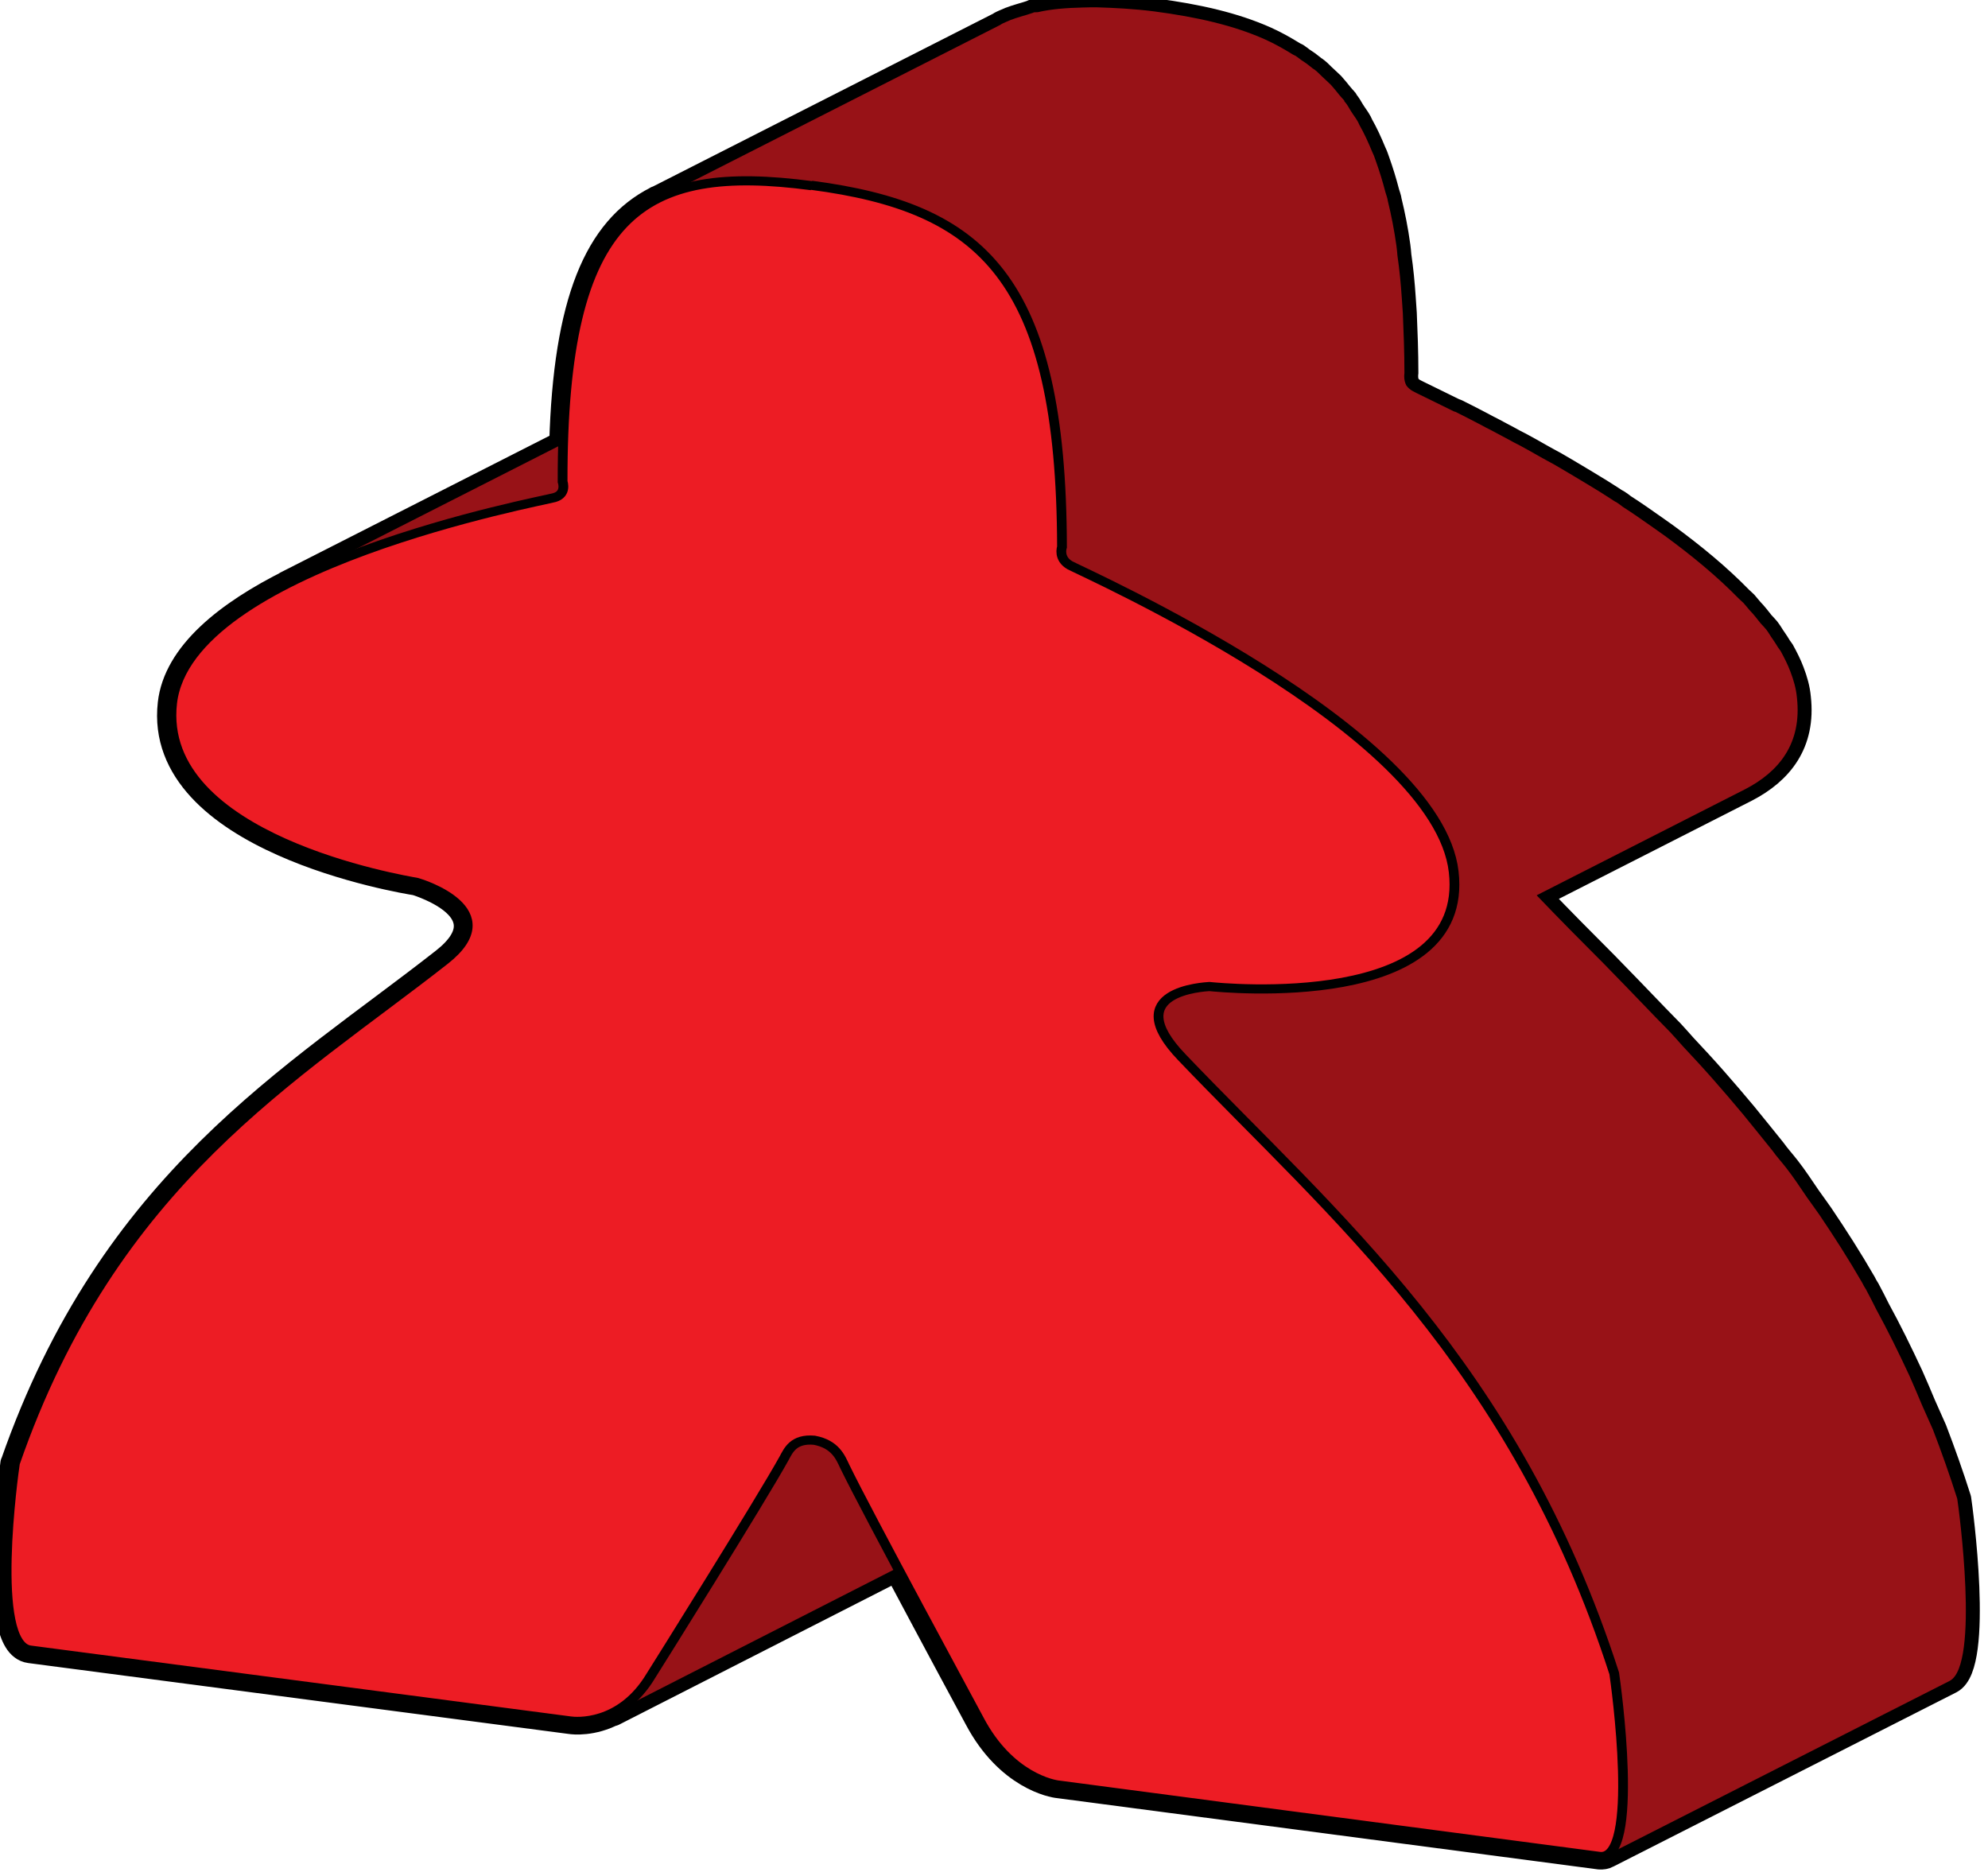 <?xml version="1.0" encoding="UTF-8" standalone="no"?>
<!-- Created with Inkscape (http://www.inkscape.org/) -->

<svg
   xmlns:dc="http://purl.org/dc/elements/1.1/"
   xmlns:cc="http://creativecommons.org/ns#"
   xmlns:rdf="http://www.w3.org/1999/02/22-rdf-syntax-ns#"
   xmlns:svg="http://www.w3.org/2000/svg"
   xmlns="http://www.w3.org/2000/svg"
   xmlns:sodipodi="http://sodipodi.sourceforge.net/DTD/sodipodi-0.dtd"
   xmlns:inkscape="http://www.inkscape.org/namespaces/inkscape"
   width="11.254mm"
   height="10.62mm"
   viewBox="0 0 11.254 10.62"
   version="1.1"
   id="svg667164"
   inkscape:version="0.92.3 (2405546, 2018-03-11)"
   sodipodi:docname="Mayor_red_f.svg">
  <defs
     id="defs667158">
    <clipPath
       clipPathUnits="userSpaceOnUse"
       id="clipPath182249">
      <path
         d="M 67.285,356.617 H 95.133 V 384.73 H 67.285 Z"
         id="path182247"
         inkscape:connector-curvature="0" />
    </clipPath>
    <clipPath
       clipPathUnits="userSpaceOnUse"
       id="clipPath182259">
      <path
         d="M 0,0 H 576 V 903 H 0 Z"
         id="path182257"
         inkscape:connector-curvature="0" />
    </clipPath>
    <clipPath
       clipPathUnits="userSpaceOnUse"
       id="clipPath182271">
      <path
         d="M 0,0 H 576 V 903 H 0 Z"
         id="path182269"
         inkscape:connector-curvature="0" />
    </clipPath>
    <clipPath
       clipPathUnits="userSpaceOnUse"
       id="clipPath182283">
      <path
         d="M 0,0 H 576 V 903 H 0 Z"
         id="path182281"
         inkscape:connector-curvature="0" />
    </clipPath>
    <clipPath
       clipPathUnits="userSpaceOnUse"
       id="clipPath182293">
      <path
         d="m 79.023,375.797 h 7.492 v 6.75 h -7.492 z"
         id="path182291"
         inkscape:connector-curvature="0" />
    </clipPath>
    <clipPath
       clipPathUnits="userSpaceOnUse"
       id="clipPath182303">
      <path
         d="M 0,0 H 576 V 903 H 0 Z"
         id="path182301"
         inkscape:connector-curvature="0" />
    </clipPath>
    <clipPath
       clipPathUnits="userSpaceOnUse"
       id="clipPath182315">
      <path
         d="M 0,0 H 576 V 903 H 0 Z"
         id="path182313"
         inkscape:connector-curvature="0" />
    </clipPath>
    <clipPath
       clipPathUnits="userSpaceOnUse"
       id="clipPath182327">
      <path
         d="M 0,0 H 576 V 903 H 0 Z"
         id="path182325"
         inkscape:connector-curvature="0" />
    </clipPath>
    <clipPath
       clipPathUnits="userSpaceOnUse"
       id="clipPath182337">
      <path
         d="m 79,375 h 8 v 8 h -8 z"
         id="path182335"
         inkscape:connector-curvature="0" />
    </clipPath>
    <clipPath
       clipPathUnits="userSpaceOnUse"
       id="clipPath182347">
      <path
         d="M 0,0 H 576 V 903 H 0 Z"
         id="path182345"
         inkscape:connector-curvature="0" />
    </clipPath>
    <clipPath
       clipPathUnits="userSpaceOnUse"
       id="clipPath182359">
      <path
         d="M 0,0 H 576 V 903 H 0 Z"
         id="path182357"
         inkscape:connector-curvature="0" />
    </clipPath>
    <clipPath
       clipPathUnits="userSpaceOnUse"
       id="clipPath182369">
      <path
         d="m 79,375 h 8 v 8 h -8 z"
         id="path182367"
         inkscape:connector-curvature="0" />
    </clipPath>
    <clipPath
       clipPathUnits="userSpaceOnUse"
       id="clipPath182379">
      <path
         d="M 0,0 H 576 V 903 H 0 Z"
         id="path182377"
         inkscape:connector-curvature="0" />
    </clipPath>
    <clipPath
       clipPathUnits="userSpaceOnUse"
       id="clipPath182389">
      <path
         d="m 79,375 h 8 v 8 h -8 z"
         id="path182387"
         inkscape:connector-curvature="0" />
    </clipPath>
    <clipPath
       clipPathUnits="userSpaceOnUse"
       id="clipPath182395">
      <path
         d="m 86.516,382.547 -4.871,-2.652 c -0.184,-0.098 -0.379,-0.266 -0.543,-0.559 -0.079,-0.137 -1.571,-2.684 -1.891,-3.305 -0.039,-0.078 -0.086,-0.179 -0.191,-0.234 l 4.875,2.648 c 0.101,0.059 0.148,0.16 0.187,0.239 0.32,0.621 1.813,3.168 1.895,3.3 0.164,0.293 0.355,0.465 0.539,0.563"
         id="path182393"
         inkscape:connector-curvature="0" />
    </clipPath>
    <clipPath
       clipPathUnits="userSpaceOnUse"
       id="clipPath182405">
      <path
         d="M 0,0 H 576 V 903 H 0 Z"
         id="path182403"
         inkscape:connector-curvature="0" />
    </clipPath>
    <clipPath
       clipPathUnits="userSpaceOnUse"
       id="clipPath182417">
      <path
         d="M 0,0 H 576 V 903 H 0 Z"
         id="path182415"
         inkscape:connector-curvature="0" />
    </clipPath>
    <clipPath
       clipPathUnits="userSpaceOnUse"
       id="clipPath182429">
      <path
         d="M 0,0 H 576 V 903 H 0 Z"
         id="path182427"
         inkscape:connector-curvature="0" />
    </clipPath>
    <clipPath
       clipPathUnits="userSpaceOnUse"
       id="clipPath182439">
      <path
         d="m 79.023,375.797 h 7.492 v 6.75 h -7.492 z"
         id="path182437"
         inkscape:connector-curvature="0" />
    </clipPath>
    <clipPath
       clipPathUnits="userSpaceOnUse"
       id="clipPath182449">
      <path
         d="M 0,0 H 576 V 903 H 0 Z"
         id="path182447"
         inkscape:connector-curvature="0" />
    </clipPath>
    <clipPath
       clipPathUnits="userSpaceOnUse"
       id="clipPath182461">
      <path
         d="M 0,0 H 576 V 903 H 0 Z"
         id="path182459"
         inkscape:connector-curvature="0" />
    </clipPath>
    <clipPath
       clipPathUnits="userSpaceOnUse"
       id="clipPath182473">
      <path
         d="M 0,0 H 576 V 903 H 0 Z"
         id="path182471"
         inkscape:connector-curvature="0" />
    </clipPath>
    <clipPath
       clipPathUnits="userSpaceOnUse"
       id="clipPath182485">
      <path
         d="m 82.43,361.414 h 8.707 v 3.977 H 82.43 Z"
         id="path182483"
         inkscape:connector-curvature="0" />
    </clipPath>
    <clipPath
       clipPathUnits="userSpaceOnUse"
       id="clipPath182495">
      <path
         d="M 0,0 H 576 V 903 H 0 Z"
         id="path182493"
         inkscape:connector-curvature="0" />
    </clipPath>
    <clipPath
       clipPathUnits="userSpaceOnUse"
       id="clipPath182507">
      <path
         d="M 0,0 H 576 V 903 H 0 Z"
         id="path182505"
         inkscape:connector-curvature="0" />
    </clipPath>
    <clipPath
       clipPathUnits="userSpaceOnUse"
       id="clipPath182519">
      <path
         d="M 0,0 H 576 V 903 H 0 Z"
         id="path182517"
         inkscape:connector-curvature="0" />
    </clipPath>
    <clipPath
       clipPathUnits="userSpaceOnUse"
       id="clipPath182529">
      <path
         d="m 82,361 h 10 v 5 H 82 Z"
         id="path182527"
         inkscape:connector-curvature="0" />
    </clipPath>
    <clipPath
       clipPathUnits="userSpaceOnUse"
       id="clipPath182539">
      <path
         d="M 0,0 H 576 V 903 H 0 Z"
         id="path182537"
         inkscape:connector-curvature="0" />
    </clipPath>
    <clipPath
       clipPathUnits="userSpaceOnUse"
       id="clipPath182551">
      <path
         d="M 0,0 H 576 V 903 H 0 Z"
         id="path182549"
         inkscape:connector-curvature="0" />
    </clipPath>
    <clipPath
       clipPathUnits="userSpaceOnUse"
       id="clipPath182561">
      <path
         d="m 82,361 h 10 v 5 H 82 Z"
         id="path182559"
         inkscape:connector-curvature="0" />
    </clipPath>
    <clipPath
       clipPathUnits="userSpaceOnUse"
       id="clipPath182571">
      <path
         d="M 0,0 H 576 V 903 H 0 Z"
         id="path182569"
         inkscape:connector-curvature="0" />
    </clipPath>
    <clipPath
       clipPathUnits="userSpaceOnUse"
       id="clipPath182581">
      <path
         d="m 82,361 h 10 v 5 H 82 Z"
         id="path182579"
         inkscape:connector-curvature="0" />
    </clipPath>
    <clipPath
       clipPathUnits="userSpaceOnUse"
       id="clipPath182587">
      <path
         d="m 87.301,364.063 -4.871,-2.649 c 0.011,0.008 0.027,0.012 0.043,0.02 0.109,0.031 2.23,0.457 3.789,1.304 l 4.875,2.653 c -1.563,-0.852 -3.684,-1.274 -3.793,-1.309 -0.016,-0.004 -0.028,-0.012 -0.043,-0.019"
         id="path182585"
         inkscape:connector-curvature="0" />
    </clipPath>
    <clipPath
       clipPathUnits="userSpaceOnUse"
       id="clipPath182597">
      <path
         d="M 0,0 H 576 V 903 H 0 Z"
         id="path182595"
         inkscape:connector-curvature="0" />
    </clipPath>
    <clipPath
       clipPathUnits="userSpaceOnUse"
       id="clipPath182609">
      <path
         d="M 0,0 H 576 V 903 H 0 Z"
         id="path182607"
         inkscape:connector-curvature="0" />
    </clipPath>
    <clipPath
       clipPathUnits="userSpaceOnUse"
       id="clipPath182621">
      <path
         d="M 0,0 H 576 V 903 H 0 Z"
         id="path182619"
         inkscape:connector-curvature="0" />
    </clipPath>
    <clipPath
       clipPathUnits="userSpaceOnUse"
       id="clipPath182631">
      <path
         d="m 82.43,361.414 h 8.707 v 3.977 H 82.43 Z"
         id="path182629"
         inkscape:connector-curvature="0" />
    </clipPath>
    <clipPath
       clipPathUnits="userSpaceOnUse"
       id="clipPath182641">
      <path
         d="M 0,0 H 576 V 903 H 0 Z"
         id="path182639"
         inkscape:connector-curvature="0" />
    </clipPath>
    <clipPath
       clipPathUnits="userSpaceOnUse"
       id="clipPath182653">
      <path
         d="M 0,0 H 576 V 903 H 0 Z"
         id="path182651"
         inkscape:connector-curvature="0" />
    </clipPath>
    <clipPath
       clipPathUnits="userSpaceOnUse"
       id="clipPath182665">
      <path
         d="M 0,0 H 576 V 903 H 0 Z"
         id="path182663"
         inkscape:connector-curvature="0" />
    </clipPath>
    <clipPath
       clipPathUnits="userSpaceOnUse"
       id="clipPath182685">
      <path
         d="m 67.285,379.297 h 5.105 v 5.414 h -5.105 z"
         id="path182683"
         inkscape:connector-curvature="0" />
    </clipPath>
    <clipPath
       clipPathUnits="userSpaceOnUse"
       id="clipPath182695">
      <path
         d="M 0,0 H 576 V 903 H 0 Z"
         id="path182693"
         inkscape:connector-curvature="0" />
    </clipPath>
    <clipPath
       clipPathUnits="userSpaceOnUse"
       id="clipPath182707">
      <path
         d="M 0,0 H 576 V 903 H 0 Z"
         id="path182705"
         inkscape:connector-curvature="0" />
    </clipPath>
    <clipPath
       clipPathUnits="userSpaceOnUse"
       id="clipPath182719">
      <path
         d="M 0,0 H 576 V 903 H 0 Z"
         id="path182717"
         inkscape:connector-curvature="0" />
    </clipPath>
    <clipPath
       clipPathUnits="userSpaceOnUse"
       id="clipPath182729">
      <path
         d="m 67,379 h 6 v 6 h -6 z"
         id="path182727"
         inkscape:connector-curvature="0" />
    </clipPath>
    <clipPath
       clipPathUnits="userSpaceOnUse"
       id="clipPath182739">
      <path
         d="M 0,0 H 576 V 903 H 0 Z"
         id="path182737"
         inkscape:connector-curvature="0" />
    </clipPath>
    <clipPath
       clipPathUnits="userSpaceOnUse"
       id="clipPath182751">
      <path
         d="M 0,0 H 576 V 903 H 0 Z"
         id="path182749"
         inkscape:connector-curvature="0" />
    </clipPath>
    <clipPath
       clipPathUnits="userSpaceOnUse"
       id="clipPath182761">
      <path
         d="m 67,379 h 6 v 6 h -6 z"
         id="path182759"
         inkscape:connector-curvature="0" />
    </clipPath>
    <clipPath
       clipPathUnits="userSpaceOnUse"
       id="clipPath182771">
      <path
         d="M 0,0 H 576 V 903 H 0 Z"
         id="path182769"
         inkscape:connector-curvature="0" />
    </clipPath>
    <clipPath
       clipPathUnits="userSpaceOnUse"
       id="clipPath182781">
      <path
         d="m 67,379 h 6 v 6 h -6 z"
         id="path182779"
         inkscape:connector-curvature="0" />
    </clipPath>
    <clipPath
       clipPathUnits="userSpaceOnUse"
       id="clipPath182787">
      <path
         d="m 72.391,384.711 -4.871,-2.648 c -0.442,-0.243 -0.129,-2.629 -0.11,-2.766 l 4.871,2.652 c -0.019,0.133 -0.328,2.524 0.11,2.762"
         id="path182785"
         inkscape:connector-curvature="0" />
    </clipPath>
    <clipPath
       clipPathUnits="userSpaceOnUse"
       id="clipPath182797">
      <path
         d="M 0,0 H 576 V 903 H 0 Z"
         id="path182795"
         inkscape:connector-curvature="0" />
    </clipPath>
    <clipPath
       clipPathUnits="userSpaceOnUse"
       id="clipPath182809">
      <path
         d="M 0,0 H 576 V 903 H 0 Z"
         id="path182807"
         inkscape:connector-curvature="0" />
    </clipPath>
    <clipPath
       clipPathUnits="userSpaceOnUse"
       id="clipPath182821">
      <path
         d="M 0,0 H 576 V 903 H 0 Z"
         id="path182819"
         inkscape:connector-curvature="0" />
    </clipPath>
    <clipPath
       clipPathUnits="userSpaceOnUse"
       id="clipPath182831">
      <path
         d="m 67.285,379.297 h 5.105 v 5.414 h -5.105 z"
         id="path182829"
         inkscape:connector-curvature="0" />
    </clipPath>
    <clipPath
       clipPathUnits="userSpaceOnUse"
       id="clipPath182841">
      <path
         d="M 0,0 H 576 V 903 H 0 Z"
         id="path182839"
         inkscape:connector-curvature="0" />
    </clipPath>
    <clipPath
       clipPathUnits="userSpaceOnUse"
       id="clipPath182853">
      <path
         d="M 0,0 H 576 V 903 H 0 Z"
         id="path182851"
         inkscape:connector-curvature="0" />
    </clipPath>
    <clipPath
       clipPathUnits="userSpaceOnUse"
       id="clipPath182865">
      <path
         d="M 0,0 H 576 V 903 H 0 Z"
         id="path182863"
         inkscape:connector-curvature="0" />
    </clipPath>
    <clipPath
       clipPathUnits="userSpaceOnUse"
       id="clipPath182877">
      <path
         d="m 78.816,356.617 h 7.063 v 2.922 h -7.063 z"
         id="path182875"
         inkscape:connector-curvature="0" />
    </clipPath>
    <clipPath
       clipPathUnits="userSpaceOnUse"
       id="clipPath182887">
      <path
         d="M 0,0 H 576 V 903 H 0 Z"
         id="path182885"
         inkscape:connector-curvature="0" />
    </clipPath>
    <clipPath
       clipPathUnits="userSpaceOnUse"
       id="clipPath182899">
      <path
         d="M 0,0 H 576 V 903 H 0 Z"
         id="path182897"
         inkscape:connector-curvature="0" />
    </clipPath>
    <clipPath
       clipPathUnits="userSpaceOnUse"
       id="clipPath182911">
      <path
         d="M 0,0 H 576 V 903 H 0 Z"
         id="path182909"
         inkscape:connector-curvature="0" />
    </clipPath>
    <clipPath
       clipPathUnits="userSpaceOnUse"
       id="clipPath182921">
      <path
         d="m 78,356 h 8 v 4 h -8 z"
         id="path182919"
         inkscape:connector-curvature="0" />
    </clipPath>
    <clipPath
       clipPathUnits="userSpaceOnUse"
       id="clipPath182931">
      <path
         d="M 0,0 H 576 V 903 H 0 Z"
         id="path182929"
         inkscape:connector-curvature="0" />
    </clipPath>
    <clipPath
       clipPathUnits="userSpaceOnUse"
       id="clipPath182943">
      <path
         d="M 0,0 H 576 V 903 H 0 Z"
         id="path182941"
         inkscape:connector-curvature="0" />
    </clipPath>
    <clipPath
       clipPathUnits="userSpaceOnUse"
       id="clipPath182953">
      <path
         d="m 78,356 h 8 v 4 h -8 z"
         id="path182951"
         inkscape:connector-curvature="0" />
    </clipPath>
    <clipPath
       clipPathUnits="userSpaceOnUse"
       id="clipPath182963">
      <path
         d="M 0,0 H 576 V 903 H 0 Z"
         id="path182961"
         inkscape:connector-curvature="0" />
    </clipPath>
    <clipPath
       clipPathUnits="userSpaceOnUse"
       id="clipPath182973">
      <path
         d="m 78,356 h 8 v 4 h -8 z"
         id="path182971"
         inkscape:connector-curvature="0" />
    </clipPath>
    <clipPath
       clipPathUnits="userSpaceOnUse"
       id="clipPath182979">
      <path
         d="m 81.008,356.891 4.871,2.648 c -0.555,-0.301 -1.281,-0.324 -2.191,-0.199 l -4.875,-2.649 c 0.914,-0.128 1.64,-0.105 2.195,0.2"
         id="path182977"
         inkscape:connector-curvature="0" />
    </clipPath>
    <clipPath
       clipPathUnits="userSpaceOnUse"
       id="clipPath182989">
      <path
         d="M 0,0 H 576 V 903 H 0 Z"
         id="path182987"
         inkscape:connector-curvature="0" />
    </clipPath>
    <clipPath
       clipPathUnits="userSpaceOnUse"
       id="clipPath183001">
      <path
         d="M 0,0 H 576 V 903 H 0 Z"
         id="path182999"
         inkscape:connector-curvature="0" />
    </clipPath>
    <clipPath
       clipPathUnits="userSpaceOnUse"
       id="clipPath183013">
      <path
         d="M 0,0 H 576 V 903 H 0 Z"
         id="path183011"
         inkscape:connector-curvature="0" />
    </clipPath>
    <clipPath
       clipPathUnits="userSpaceOnUse"
       id="clipPath183023">
      <path
         d="m 78.816,356.617 h 7.063 v 2.922 h -7.063 z"
         id="path183021"
         inkscape:connector-curvature="0" />
    </clipPath>
    <clipPath
       clipPathUnits="userSpaceOnUse"
       id="clipPath183033">
      <path
         d="M 0,0 H 576 V 903 H 0 Z"
         id="path183031"
         inkscape:connector-curvature="0" />
    </clipPath>
    <clipPath
       clipPathUnits="userSpaceOnUse"
       id="clipPath183045">
      <path
         d="M 0,0 H 576 V 903 H 0 Z"
         id="path183043"
         inkscape:connector-curvature="0" />
    </clipPath>
    <clipPath
       clipPathUnits="userSpaceOnUse"
       id="clipPath183057">
      <path
         d="M 0,0 H 576 V 903 H 0 Z"
         id="path183055"
         inkscape:connector-curvature="0" />
    </clipPath>
    <clipPath
       clipPathUnits="userSpaceOnUse"
       id="clipPath183073">
      <path
         d="m 67.41,368.984 h 11.348 v 12.965 H 67.41 Z"
         id="path183071"
         inkscape:connector-curvature="0" />
    </clipPath>
    <clipPath
       clipPathUnits="userSpaceOnUse"
       id="clipPath183083">
      <path
         d="M 0,0 H 576 V 903 H 0 Z"
         id="path183081"
         inkscape:connector-curvature="0" />
    </clipPath>
    <clipPath
       clipPathUnits="userSpaceOnUse"
       id="clipPath183095">
      <path
         d="M 0,0 H 576 V 903 H 0 Z"
         id="path183093"
         inkscape:connector-curvature="0" />
    </clipPath>
    <clipPath
       clipPathUnits="userSpaceOnUse"
       id="clipPath183107">
      <path
         d="M 0,0 H 576 V 903 H 0 Z"
         id="path183105"
         inkscape:connector-curvature="0" />
    </clipPath>
    <clipPath
       clipPathUnits="userSpaceOnUse"
       id="clipPath183117">
      <path
         d="m 67,368 h 12 v 14 H 67 Z"
         id="path183115"
         inkscape:connector-curvature="0" />
    </clipPath>
    <clipPath
       clipPathUnits="userSpaceOnUse"
       id="clipPath183127">
      <path
         d="M 0,0 H 576 V 903 H 0 Z"
         id="path183125"
         inkscape:connector-curvature="0" />
    </clipPath>
    <clipPath
       clipPathUnits="userSpaceOnUse"
       id="clipPath183139">
      <path
         d="M 0,0 H 576 V 903 H 0 Z"
         id="path183137"
         inkscape:connector-curvature="0" />
    </clipPath>
    <clipPath
       clipPathUnits="userSpaceOnUse"
       id="clipPath183149">
      <path
         d="m 67,368 h 12 v 14 H 67 Z"
         id="path183147"
         inkscape:connector-curvature="0" />
    </clipPath>
    <clipPath
       clipPathUnits="userSpaceOnUse"
       id="clipPath183159">
      <path
         d="M 0,0 H 576 V 903 H 0 Z"
         id="path183157"
         inkscape:connector-curvature="0" />
    </clipPath>
    <clipPath
       clipPathUnits="userSpaceOnUse"
       id="clipPath183169">
      <path
         d="m 67,368 h 12 v 14 H 67 Z"
         id="path183167"
         inkscape:connector-curvature="0" />
    </clipPath>
    <clipPath
       clipPathUnits="userSpaceOnUse"
       id="clipPath183175">
      <path
         d="m 73.664,368.984 4.871,2.653 c 0.242,0.133 0.387,0.398 -0.109,0.953 -2.129,2.379 -4.727,4.664 -6.145,9.359 l -4.871,-2.652 c 1.418,-4.692 4.016,-6.977 6.145,-9.359 0.492,-0.551 0.351,-0.821 0.109,-0.954"
         id="path183173"
         inkscape:connector-curvature="0" />
    </clipPath>
    <clipPath
       clipPathUnits="userSpaceOnUse"
       id="clipPath183185">
      <path
         d="M 0,0 H 576 V 903 H 0 Z"
         id="path183183"
         inkscape:connector-curvature="0" />
    </clipPath>
    <clipPath
       clipPathUnits="userSpaceOnUse"
       id="clipPath183197">
      <path
         d="M 0,0 H 576 V 903 H 0 Z"
         id="path183195"
         inkscape:connector-curvature="0" />
    </clipPath>
    <clipPath
       clipPathUnits="userSpaceOnUse"
       id="clipPath183209">
      <path
         d="M 0,0 H 576 V 903 H 0 Z"
         id="path183207"
         inkscape:connector-curvature="0" />
    </clipPath>
    <clipPath
       clipPathUnits="userSpaceOnUse"
       id="clipPath183219">
      <path
         d="m 67.41,368.984 h 11.348 v 12.965 H 67.41 Z"
         id="path183217"
         inkscape:connector-curvature="0" />
    </clipPath>
    <clipPath
       clipPathUnits="userSpaceOnUse"
       id="clipPath183229">
      <path
         d="M 0,0 H 576 V 903 H 0 Z"
         id="path183227"
         inkscape:connector-curvature="0" />
    </clipPath>
    <clipPath
       clipPathUnits="userSpaceOnUse"
       id="clipPath183241">
      <path
         d="M 0,0 H 576 V 903 H 0 Z"
         id="path183239"
         inkscape:connector-curvature="0" />
    </clipPath>
    <clipPath
       clipPathUnits="userSpaceOnUse"
       id="clipPath183253">
      <path
         d="M 0,0 H 576 V 903 H 0 Z"
         id="path183251"
         inkscape:connector-curvature="0" />
    </clipPath>
    <clipPath
       clipPathUnits="userSpaceOnUse"
       id="clipPath183281">
      <path
         d="m 75.258,356.691 h 8.43 v 8.145 h -8.43 z"
         id="path183279"
         inkscape:connector-curvature="0" />
    </clipPath>
    <clipPath
       clipPathUnits="userSpaceOnUse"
       id="clipPath183291">
      <path
         d="M 0,0 H 576 V 903 H 0 Z"
         id="path183289"
         inkscape:connector-curvature="0" />
    </clipPath>
    <clipPath
       clipPathUnits="userSpaceOnUse"
       id="clipPath183303">
      <path
         d="M 0,0 H 576 V 903 H 0 Z"
         id="path183301"
         inkscape:connector-curvature="0" />
    </clipPath>
    <clipPath
       clipPathUnits="userSpaceOnUse"
       id="clipPath183315">
      <path
         d="M 0,0 H 576 V 903 H 0 Z"
         id="path183313"
         inkscape:connector-curvature="0" />
    </clipPath>
    <clipPath
       clipPathUnits="userSpaceOnUse"
       id="clipPath183325">
      <path
         d="m 75,356 h 9 v 9 h -9 z"
         id="path183323"
         inkscape:connector-curvature="0" />
    </clipPath>
    <clipPath
       clipPathUnits="userSpaceOnUse"
       id="clipPath183335">
      <path
         d="M 0,0 H 576 V 903 H 0 Z"
         id="path183333"
         inkscape:connector-curvature="0" />
    </clipPath>
    <clipPath
       clipPathUnits="userSpaceOnUse"
       id="clipPath183347">
      <path
         d="M 0,0 H 576 V 903 H 0 Z"
         id="path183345"
         inkscape:connector-curvature="0" />
    </clipPath>
    <clipPath
       clipPathUnits="userSpaceOnUse"
       id="clipPath183357">
      <path
         d="m 75,356 h 9 v 9 h -9 z"
         id="path183355"
         inkscape:connector-curvature="0" />
    </clipPath>
    <clipPath
       clipPathUnits="userSpaceOnUse"
       id="clipPath183367">
      <path
         d="M 0,0 H 576 V 903 H 0 Z"
         id="path183365"
         inkscape:connector-curvature="0" />
    </clipPath>
    <clipPath
       clipPathUnits="userSpaceOnUse"
       id="clipPath183377">
      <path
         d="m 75,356 h 9 v 9 h -9 z"
         id="path183375"
         inkscape:connector-curvature="0" />
    </clipPath>
    <clipPath
       clipPathUnits="userSpaceOnUse"
       id="clipPath183383">
      <path
         d="m 80.129,364.836 -4.871,-2.648 c 0.008,-4.11 1.144,-5.161 3.555,-5.497 l 4.875,2.649 c -2.415,0.34 -3.551,1.39 -3.559,5.496"
         id="path183381"
         inkscape:connector-curvature="0" />
    </clipPath>
    <clipPath
       clipPathUnits="userSpaceOnUse"
       id="clipPath183393">
      <path
         d="M 0,0 H 576 V 903 H 0 Z"
         id="path183391"
         inkscape:connector-curvature="0" />
    </clipPath>
    <clipPath
       clipPathUnits="userSpaceOnUse"
       id="clipPath183405">
      <path
         d="M 0,0 H 576 V 903 H 0 Z"
         id="path183403"
         inkscape:connector-curvature="0" />
    </clipPath>
    <clipPath
       clipPathUnits="userSpaceOnUse"
       id="clipPath183417">
      <path
         d="M 0,0 H 576 V 903 H 0 Z"
         id="path183415"
         inkscape:connector-curvature="0" />
    </clipPath>
    <clipPath
       clipPathUnits="userSpaceOnUse"
       id="clipPath183427">
      <path
         d="m 75.258,356.691 h 8.43 v 8.145 h -8.43 z"
         id="path183425"
         inkscape:connector-curvature="0" />
    </clipPath>
    <clipPath
       clipPathUnits="userSpaceOnUse"
       id="clipPath183437">
      <path
         d="M 0,0 H 576 V 903 H 0 Z"
         id="path183435"
         inkscape:connector-curvature="0" />
    </clipPath>
    <clipPath
       clipPathUnits="userSpaceOnUse"
       id="clipPath183449">
      <path
         d="M 0,0 H 576 V 903 H 0 Z"
         id="path183447"
         inkscape:connector-curvature="0" />
    </clipPath>
    <clipPath
       clipPathUnits="userSpaceOnUse"
       id="clipPath183461">
      <path
         d="M 0,0 H 576 V 903 H 0 Z"
         id="path183459"
         inkscape:connector-curvature="0" />
    </clipPath>
    <clipPath
       clipPathUnits="userSpaceOnUse"
       id="clipPath183487">
      <path
         d="m 69.68,362.188 h 10.461 v 8.973 H 69.68 Z"
         id="path183485"
         inkscape:connector-curvature="0" />
    </clipPath>
    <clipPath
       clipPathUnits="userSpaceOnUse"
       id="clipPath183497">
      <path
         d="M 0,0 H 576 V 903 H 0 Z"
         id="path183495"
         inkscape:connector-curvature="0" />
    </clipPath>
    <clipPath
       clipPathUnits="userSpaceOnUse"
       id="clipPath183509">
      <path
         d="M 0,0 H 576 V 903 H 0 Z"
         id="path183507"
         inkscape:connector-curvature="0" />
    </clipPath>
    <clipPath
       clipPathUnits="userSpaceOnUse"
       id="clipPath183521">
      <path
         d="M 0,0 H 576 V 903 H 0 Z"
         id="path183519"
         inkscape:connector-curvature="0" />
    </clipPath>
    <clipPath
       clipPathUnits="userSpaceOnUse"
       id="clipPath183531">
      <path
         d="m 69,362 h 12 v 10 H 69 Z"
         id="path183529"
         inkscape:connector-curvature="0" />
    </clipPath>
    <clipPath
       clipPathUnits="userSpaceOnUse"
       id="clipPath183541">
      <path
         d="M 0,0 H 576 V 903 H 0 Z"
         id="path183539"
         inkscape:connector-curvature="0" />
    </clipPath>
    <clipPath
       clipPathUnits="userSpaceOnUse"
       id="clipPath183553">
      <path
         d="M 0,0 H 576 V 903 H 0 Z"
         id="path183551"
         inkscape:connector-curvature="0" />
    </clipPath>
    <clipPath
       clipPathUnits="userSpaceOnUse"
       id="clipPath183563">
      <path
         d="m 69,362 h 12 v 10 H 69 Z"
         id="path183561"
         inkscape:connector-curvature="0" />
    </clipPath>
    <clipPath
       clipPathUnits="userSpaceOnUse"
       id="clipPath183573">
      <path
         d="M 0,0 H 576 V 903 H 0 Z"
         id="path183571"
         inkscape:connector-curvature="0" />
    </clipPath>
    <clipPath
       clipPathUnits="userSpaceOnUse"
       id="clipPath183583">
      <path
         d="m 69,362 h 12 v 10 H 69 Z"
         id="path183581"
         inkscape:connector-curvature="0" />
    </clipPath>
    <clipPath
       clipPathUnits="userSpaceOnUse"
       id="clipPath183589">
      <path
         d="m 75.297,371.16 -4.871,-2.652 c -0.485,-0.262 -0.813,-0.692 -0.735,-1.391 0.227,-2.14 5.278,-4.554 5.454,-4.656 0.168,-0.102 0.113,-0.266 0.113,-0.273 l 4.871,2.648 c 0.004,0.008 0.055,0.176 -0.113,0.277 -0.176,0.102 -5.227,2.516 -5.453,4.657 -0.075,0.699 0.253,1.128 0.734,1.39"
         id="path183587"
         inkscape:connector-curvature="0" />
    </clipPath>
    <clipPath
       clipPathUnits="userSpaceOnUse"
       id="clipPath183599">
      <path
         d="M 0,0 H 576 V 903 H 0 Z"
         id="path183597"
         inkscape:connector-curvature="0" />
    </clipPath>
    <clipPath
       clipPathUnits="userSpaceOnUse"
       id="clipPath183611">
      <path
         d="M 0,0 H 576 V 903 H 0 Z"
         id="path183609"
         inkscape:connector-curvature="0" />
    </clipPath>
    <clipPath
       clipPathUnits="userSpaceOnUse"
       id="clipPath183623">
      <path
         d="M 0,0 H 576 V 903 H 0 Z"
         id="path183621"
         inkscape:connector-curvature="0" />
    </clipPath>
    <clipPath
       clipPathUnits="userSpaceOnUse"
       id="clipPath183633">
      <path
         d="m 69.68,362.188 h 10.461 v 8.973 H 69.68 Z"
         id="path183631"
         inkscape:connector-curvature="0" />
    </clipPath>
    <clipPath
       clipPathUnits="userSpaceOnUse"
       id="clipPath183643">
      <path
         d="M 0,0 H 576 V 903 H 0 Z"
         id="path183641"
         inkscape:connector-curvature="0" />
    </clipPath>
    <clipPath
       clipPathUnits="userSpaceOnUse"
       id="clipPath183655">
      <path
         d="M 0,0 H 576 V 903 H 0 Z"
         id="path183653"
         inkscape:connector-curvature="0" />
    </clipPath>
    <clipPath
       clipPathUnits="userSpaceOnUse"
       id="clipPath183667">
      <path
         d="M 0,0 H 576 V 903 H 0 Z"
         id="path183665"
         inkscape:connector-curvature="0" />
    </clipPath>
  </defs>
  <sodipodi:namedview
     id="base"
     pagecolor="#ffffff"
     bordercolor="#666666"
     borderopacity="1.0"
     inkscape:pageopacity="0.0"
     inkscape:pageshadow="2"
     inkscape:zoom="10.66"
     inkscape:cx="-1.7767288"
     inkscape:cy="15.440339"
     inkscape:document-units="mm"
     inkscape:current-layer="layer1"
     showgrid="false"
     inkscape:window-width="1920"
     inkscape:window-height="1017"
     inkscape:window-x="-8"
     inkscape:window-y="-8"
     inkscape:window-maximized="1" />
  <g
     inkscape:label="Ebene 1"
     inkscape:groupmode="layer"
     id="layer1"
     transform="translate(-94.037,-135.805)">
    <g
       id="g286289"
       inkscape:label="Mayor_red"
       style="display:inline;stroke-width:0.916"
       transform="matrix(1.129,0,0,1.056,-12.185,-8.23)">
      <path
         inkscape:connector-curvature="0"
         id="path182241"
         style="fill:none;fill-opacity:1;stroke:#000000;stroke-width:0.14;stroke-linecap:round;stroke-linejoin:round;stroke-miterlimit:4;stroke-dasharray:none;stroke-opacity:1"
         d="m 94.157,144.242 c 0.495,-1.517 1.408,-2.066 2.159,-2.696 0.316,-0.266 -0.12,-0.411 -0.142,-0.419 -0.066,-0.011 -1.305,-0.229 -1.228,-0.959 0.028,-0.267 0.285,-0.484 0.601,-0.652 -0.007,0.004 -0.015,0.007 -0.022,0.011 l 1.384,-0.752 c 0.02,-0.763 0.176,-1.152 0.473,-1.312 0,0 0,0 -0.001,0 l 0.003,-10e-4 c 0.001,-0.001 0.003,-0.001 0.003,-0.001 l 1.714,-0.931 c 0.007,-0.006 0.017,-0.01 0.025,-0.014 0.033,-0.017 0.07,-0.028 0.108,-0.04 0.009,-0.003 0.019,-0.007 0.029,-0.01 0.003,0 0.004,-0.001 0.005,-0.003 0.007,-0.001 0.014,0 0.021,-0.001 0.069,-0.017 0.145,-0.023 0.226,-0.025 0.022,-0.001 0.045,-0.001 0.07,-0.001 0.09,0.003 0.185,0.008 0.288,0.022 0.214,0.03 0.398,0.075 0.555,0.15 0.05,0.024 0.094,0.051 0.138,0.08 0.004,0.003 0.01,0.005 0.015,0.008 0.01,0.007 0.018,0.014 0.028,0.022 0.018,0.012 0.036,0.026 0.053,0.041 0.005,0.006 0.012,0.008 0.018,0.014 0.012,0.01 0.022,0.022 0.033,0.033 0.011,0.011 0.022,0.022 0.033,0.033 0.004,0.004 0.007,0.007 0.011,0.011 0.015,0.018 0.029,0.036 0.043,0.055 0.008,0.01 0.015,0.019 0.024,0.029 10e-4,0.001 0.002,0.003 0.002,0.006 0.013,0.015 0.022,0.033 0.032,0.051 0.012,0.021 0.026,0.039 0.037,0.061 0.001,0 0.001,0.001 0.001,0.003 0.002,0.003 0.004,0.008 0.005,0.011 0.024,0.045 0.045,0.094 0.065,0.146 0.003,0.007 0.005,0.012 0.008,0.019 0.004,0.01 0.007,0.022 0.011,0.033 0.017,0.051 0.033,0.106 0.047,0.164 0.004,0.015 0.01,0.03 0.012,0.047 0.017,0.074 0.032,0.155 0.043,0.24 0.002,0.017 0.004,0.036 0.005,0.052 0.01,0.073 0.017,0.149 0.022,0.23 0.001,0.026 0.004,0.052 0.005,0.078 0.004,0.102 0.008,0.207 0.008,0.323 0,0 -0.001,0.005 -0.001,0.012 0,0.002 0,0.005 0,0.008 0,0.007 0.001,0.014 0.003,0.024 0.002,0.007 0.004,0.014 0.008,0.022 10e-4,0 10e-4,0.001 10e-4,0.001 0.007,0.01 0.018,0.021 0.032,0.029 0.011,0.007 0.09,0.047 0.207,0.109 0.003,0 0.005,0.001 0.007,0.002 0.036,0.019 0.074,0.04 0.117,0.064 0.012,0.007 0.025,0.014 0.037,0.021 0.036,0.019 0.07,0.04 0.11,0.062 0.017,0.01 0.035,0.021 0.053,0.03 0.036,0.021 0.072,0.042 0.109,0.065 0.021,0.012 0.043,0.026 0.065,0.038 0.036,0.022 0.07,0.044 0.108,0.068 0.023,0.015 0.047,0.03 0.07,0.045 0.036,0.023 0.072,0.047 0.108,0.072 0.01,0.007 0.019,0.014 0.029,0.019 0.011,0.008 0.021,0.015 0.031,0.024 0.053,0.036 0.103,0.074 0.155,0.113 0.019,0.014 0.038,0.029 0.058,0.044 0.138,0.108 0.263,0.219 0.369,0.335 0.007,0.008 0.018,0.017 0.025,0.025 0.011,0.014 0.021,0.026 0.03,0.038 0.021,0.023 0.038,0.047 0.055,0.07 0.01,0.011 0.019,0.022 0.028,0.033 0.013,0.018 0.021,0.035 0.032,0.051 0.01,0.015 0.018,0.029 0.026,0.043 0.004,0.007 0.01,0.014 0.014,0.021 0.019,0.037 0.036,0.073 0.049,0.11 0.017,0.047 0.029,0.093 0.033,0.14 0.026,0.247 -0.091,0.398 -0.259,0.491 l -1.046,0.569 c 0.11,0.123 0.223,0.245 0.339,0.369 0.084,0.092 0.169,0.186 0.256,0.283 0.025,0.028 0.05,0.054 0.074,0.081 0.022,0.025 0.043,0.051 0.064,0.076 0.051,0.058 0.102,0.117 0.153,0.179 0.05,0.061 0.1,0.123 0.149,0.186 0.048,0.064 0.098,0.128 0.146,0.193 0.022,0.033 0.047,0.062 0.071,0.095 0.036,0.049 0.07,0.105 0.104,0.158 0.021,0.032 0.042,0.062 0.062,0.093 0.074,0.117 0.146,0.237 0.215,0.365 0.005,0.011 0.011,0.023 0.018,0.034 0.018,0.035 0.035,0.072 0.051,0.106 0.058,0.113 0.113,0.233 0.167,0.357 0.021,0.051 0.043,0.105 0.063,0.157 0.018,0.045 0.037,0.087 0.055,0.132 0.043,0.12 0.084,0.243 0.122,0.371 0.007,0.048 0.114,0.891 -0.038,0.976 l -1.72,0.934 c -0.01,0.006 -0.022,0.008 -0.035,0.007 l -2.712,-0.382 c -0.025,-0.002 -0.248,-0.043 -0.403,-0.355 -0.018,-0.035 -0.223,-0.442 -0.406,-0.81 l -1.429,0.779 c 0,-0.001 0.001,-0.001 0.001,-0.003 -0.103,0.058 -0.196,0.048 -0.212,0.045 l -2.709,-0.38 c -0.203,-0.029 -0.084,-0.954 -0.079,-1.002 z" />
      <path
         inkscape:connector-curvature="0"
         id="path182241-4"
         style="display:inline;fill:#981217;fill-opacity:1;stroke:none;stroke-width:0.14;stroke-linecap:round;stroke-linejoin:round;stroke-miterlimit:4;stroke-dasharray:none;stroke-opacity:1"
         d="m 94.158,144.242 c 0.495,-1.517 1.408,-2.066 2.159,-2.696 0.316,-0.266 -0.12,-0.411 -0.142,-0.419 -0.066,-0.011 -1.305,-0.229 -1.228,-0.959 0.028,-0.267 0.285,-0.484 0.601,-0.652 -0.007,0.004 -0.015,0.007 -0.022,0.011 l 1.384,-0.752 c 0.02,-0.763 0.176,-1.152 0.473,-1.312 0,0 0,0 -0.001,0 l 0.002,-10e-4 c 10e-4,-0.001 0.003,-0.001 0.003,-0.001 l 1.714,-0.931 c 0.007,-0.006 0.017,-0.01 0.025,-0.014 0.033,-0.017 0.07,-0.028 0.108,-0.04 0.01,-0.003 0.019,-0.007 0.029,-0.01 0.002,0 0.004,-0.001 0.005,-0.003 0.007,-0.001 0.014,0 0.021,-0.001 0.069,-0.017 0.145,-0.023 0.226,-0.025 0.022,-0.001 0.045,-0.001 0.07,-0.001 0.09,0.003 0.185,0.008 0.288,0.022 0.214,0.03 0.398,0.075 0.555,0.15 0.05,0.024 0.094,0.051 0.138,0.08 0.004,0.003 0.01,0.005 0.015,0.008 0.01,0.007 0.018,0.014 0.028,0.022 0.018,0.012 0.036,0.026 0.053,0.041 0.005,0.006 0.012,0.008 0.018,0.014 0.012,0.01 0.022,0.022 0.033,0.033 0.011,0.011 0.022,0.022 0.033,0.033 0.004,0.004 0.007,0.007 0.011,0.011 0.015,0.018 0.029,0.036 0.043,0.055 0.008,0.01 0.015,0.019 0.024,0.029 0.001,0.001 0.002,0.003 0.002,0.006 0.013,0.015 0.022,0.033 0.032,0.051 0.012,0.021 0.026,0.039 0.037,0.061 0.001,0 0.001,0.001 0.001,0.003 0.002,0.003 0.004,0.008 0.005,0.011 0.024,0.045 0.045,0.094 0.065,0.146 0.003,0.007 0.005,0.012 0.008,0.019 0.004,0.01 0.007,0.022 0.011,0.033 0.017,0.051 0.033,0.106 0.047,0.164 0.004,0.015 0.01,0.03 0.012,0.047 0.017,0.074 0.032,0.155 0.043,0.24 0.002,0.017 0.004,0.036 0.005,0.052 0.01,0.073 0.017,0.149 0.022,0.23 0.001,0.026 0.004,0.052 0.005,0.078 0.004,0.102 0.008,0.207 0.008,0.323 0,0 -0.001,0.005 -0.001,0.012 0,0.002 0,0.005 0,0.008 0,0.007 0.001,0.014 0.003,0.024 0.002,0.007 0.004,0.014 0.008,0.022 0.001,0 0.001,0.001 0.001,0.001 0.007,0.01 0.018,0.021 0.032,0.029 0.011,0.007 0.09,0.047 0.207,0.109 0.003,0 0.005,0.001 0.007,0.002 0.036,0.019 0.074,0.04 0.117,0.064 0.012,0.007 0.025,0.014 0.037,0.021 0.036,0.019 0.07,0.04 0.11,0.062 0.017,0.01 0.035,0.021 0.053,0.03 0.036,0.021 0.072,0.042 0.109,0.065 0.021,0.012 0.043,0.026 0.065,0.038 0.036,0.022 0.07,0.044 0.108,0.068 0.023,0.015 0.047,0.03 0.07,0.045 0.036,0.023 0.072,0.047 0.108,0.072 0.01,0.007 0.019,0.014 0.029,0.019 0.011,0.008 0.021,0.015 0.031,0.024 0.053,0.036 0.103,0.074 0.155,0.113 0.019,0.014 0.038,0.029 0.058,0.044 0.138,0.108 0.263,0.219 0.369,0.335 0.007,0.008 0.018,0.017 0.025,0.025 0.011,0.014 0.021,0.026 0.03,0.038 0.021,0.023 0.038,0.047 0.055,0.07 0.01,0.011 0.019,0.022 0.028,0.033 0.013,0.018 0.021,0.035 0.032,0.051 0.01,0.015 0.018,0.029 0.026,0.043 0.004,0.007 0.01,0.014 0.014,0.021 0.019,0.037 0.036,0.073 0.049,0.11 0.017,0.047 0.029,0.093 0.033,0.14 0.026,0.247 -0.091,0.398 -0.259,0.491 l -1.046,0.569 c 0.11,0.123 0.223,0.245 0.339,0.369 0.084,0.092 0.169,0.186 0.256,0.283 0.025,0.028 0.05,0.054 0.074,0.081 0.022,0.025 0.043,0.051 0.064,0.076 0.051,0.058 0.102,0.117 0.153,0.179 0.05,0.061 0.1,0.123 0.149,0.186 0.048,0.064 0.098,0.128 0.146,0.193 0.022,0.033 0.047,0.062 0.071,0.095 0.036,0.049 0.07,0.105 0.104,0.158 0.021,0.032 0.042,0.062 0.062,0.093 0.074,0.117 0.146,0.237 0.215,0.365 0.005,0.011 0.011,0.023 0.018,0.034 0.018,0.035 0.035,0.072 0.051,0.106 0.058,0.113 0.113,0.233 0.167,0.357 0.021,0.051 0.043,0.105 0.063,0.157 0.018,0.045 0.037,0.087 0.055,0.132 0.043,0.12 0.084,0.243 0.122,0.371 0.007,0.048 0.114,0.891 -0.038,0.976 l -1.72,0.934 c -0.01,0.006 -0.022,0.008 -0.035,0.007 l -2.712,-0.382 c -0.025,-0.002 -0.248,-0.043 -0.403,-0.355 -0.018,-0.035 -0.223,-0.442 -0.406,-0.81 l -1.429,0.779 c 0,-0.001 0.001,-0.001 0.001,-0.003 -0.103,0.058 -0.196,0.048 -0.212,0.045 l -2.709,-0.38 c -0.203,-0.029 -0.084,-0.954 -0.079,-1.002 z" />
      <path
         inkscape:connector-curvature="0"
         id="path183699"
         style="fill:#ed1c24;fill-opacity:1;fill-rule:nonzero;stroke:#000000;stroke-width:0.049;stroke-miterlimit:4;stroke-dasharray:none;stroke-opacity:1"
         d="m 98.154,137.392 c -0.85,-0.12 -1.251,0.139 -1.248,1.587 0.001,0.003 0.021,0.066 -0.041,0.085 -0.059,0.019 -1.838,0.369 -1.917,1.102 -0.077,0.73 1.163,0.948 1.228,0.961 0.024,0.007 0.455,0.151 0.139,0.417 -0.75,0.63 -1.662,1.178 -2.155,2.696 -0.007,0.048 -0.128,0.973 0.077,1.002 l 2.708,0.38 c 0.026,0.004 0.252,0.028 0.404,-0.243 0.028,-0.047 0.554,-0.945 0.667,-1.164 0.022,-0.043 0.047,-0.108 0.152,-0.098 0.105,0.021 0.131,0.091 0.153,0.141 0.114,0.251 0.645,1.298 0.672,1.353 0.153,0.313 0.378,0.353 0.403,0.355 l 2.709,0.382 c 0.207,0.029 0.081,-0.931 0.074,-0.981 -0.5,-1.656 -1.417,-2.462 -2.168,-3.303 -0.32,-0.356 0.116,-0.377 0.138,-0.379 0.066,0.007 1.306,0.138 1.225,-0.615 -0.08,-0.757 -1.862,-1.607 -1.924,-1.643 -0.059,-0.036 -0.041,-0.095 -0.04,-0.098 -0.003,-1.449 -0.405,-1.819 -1.256,-1.939" />
    </g>
  </g>
</svg>
